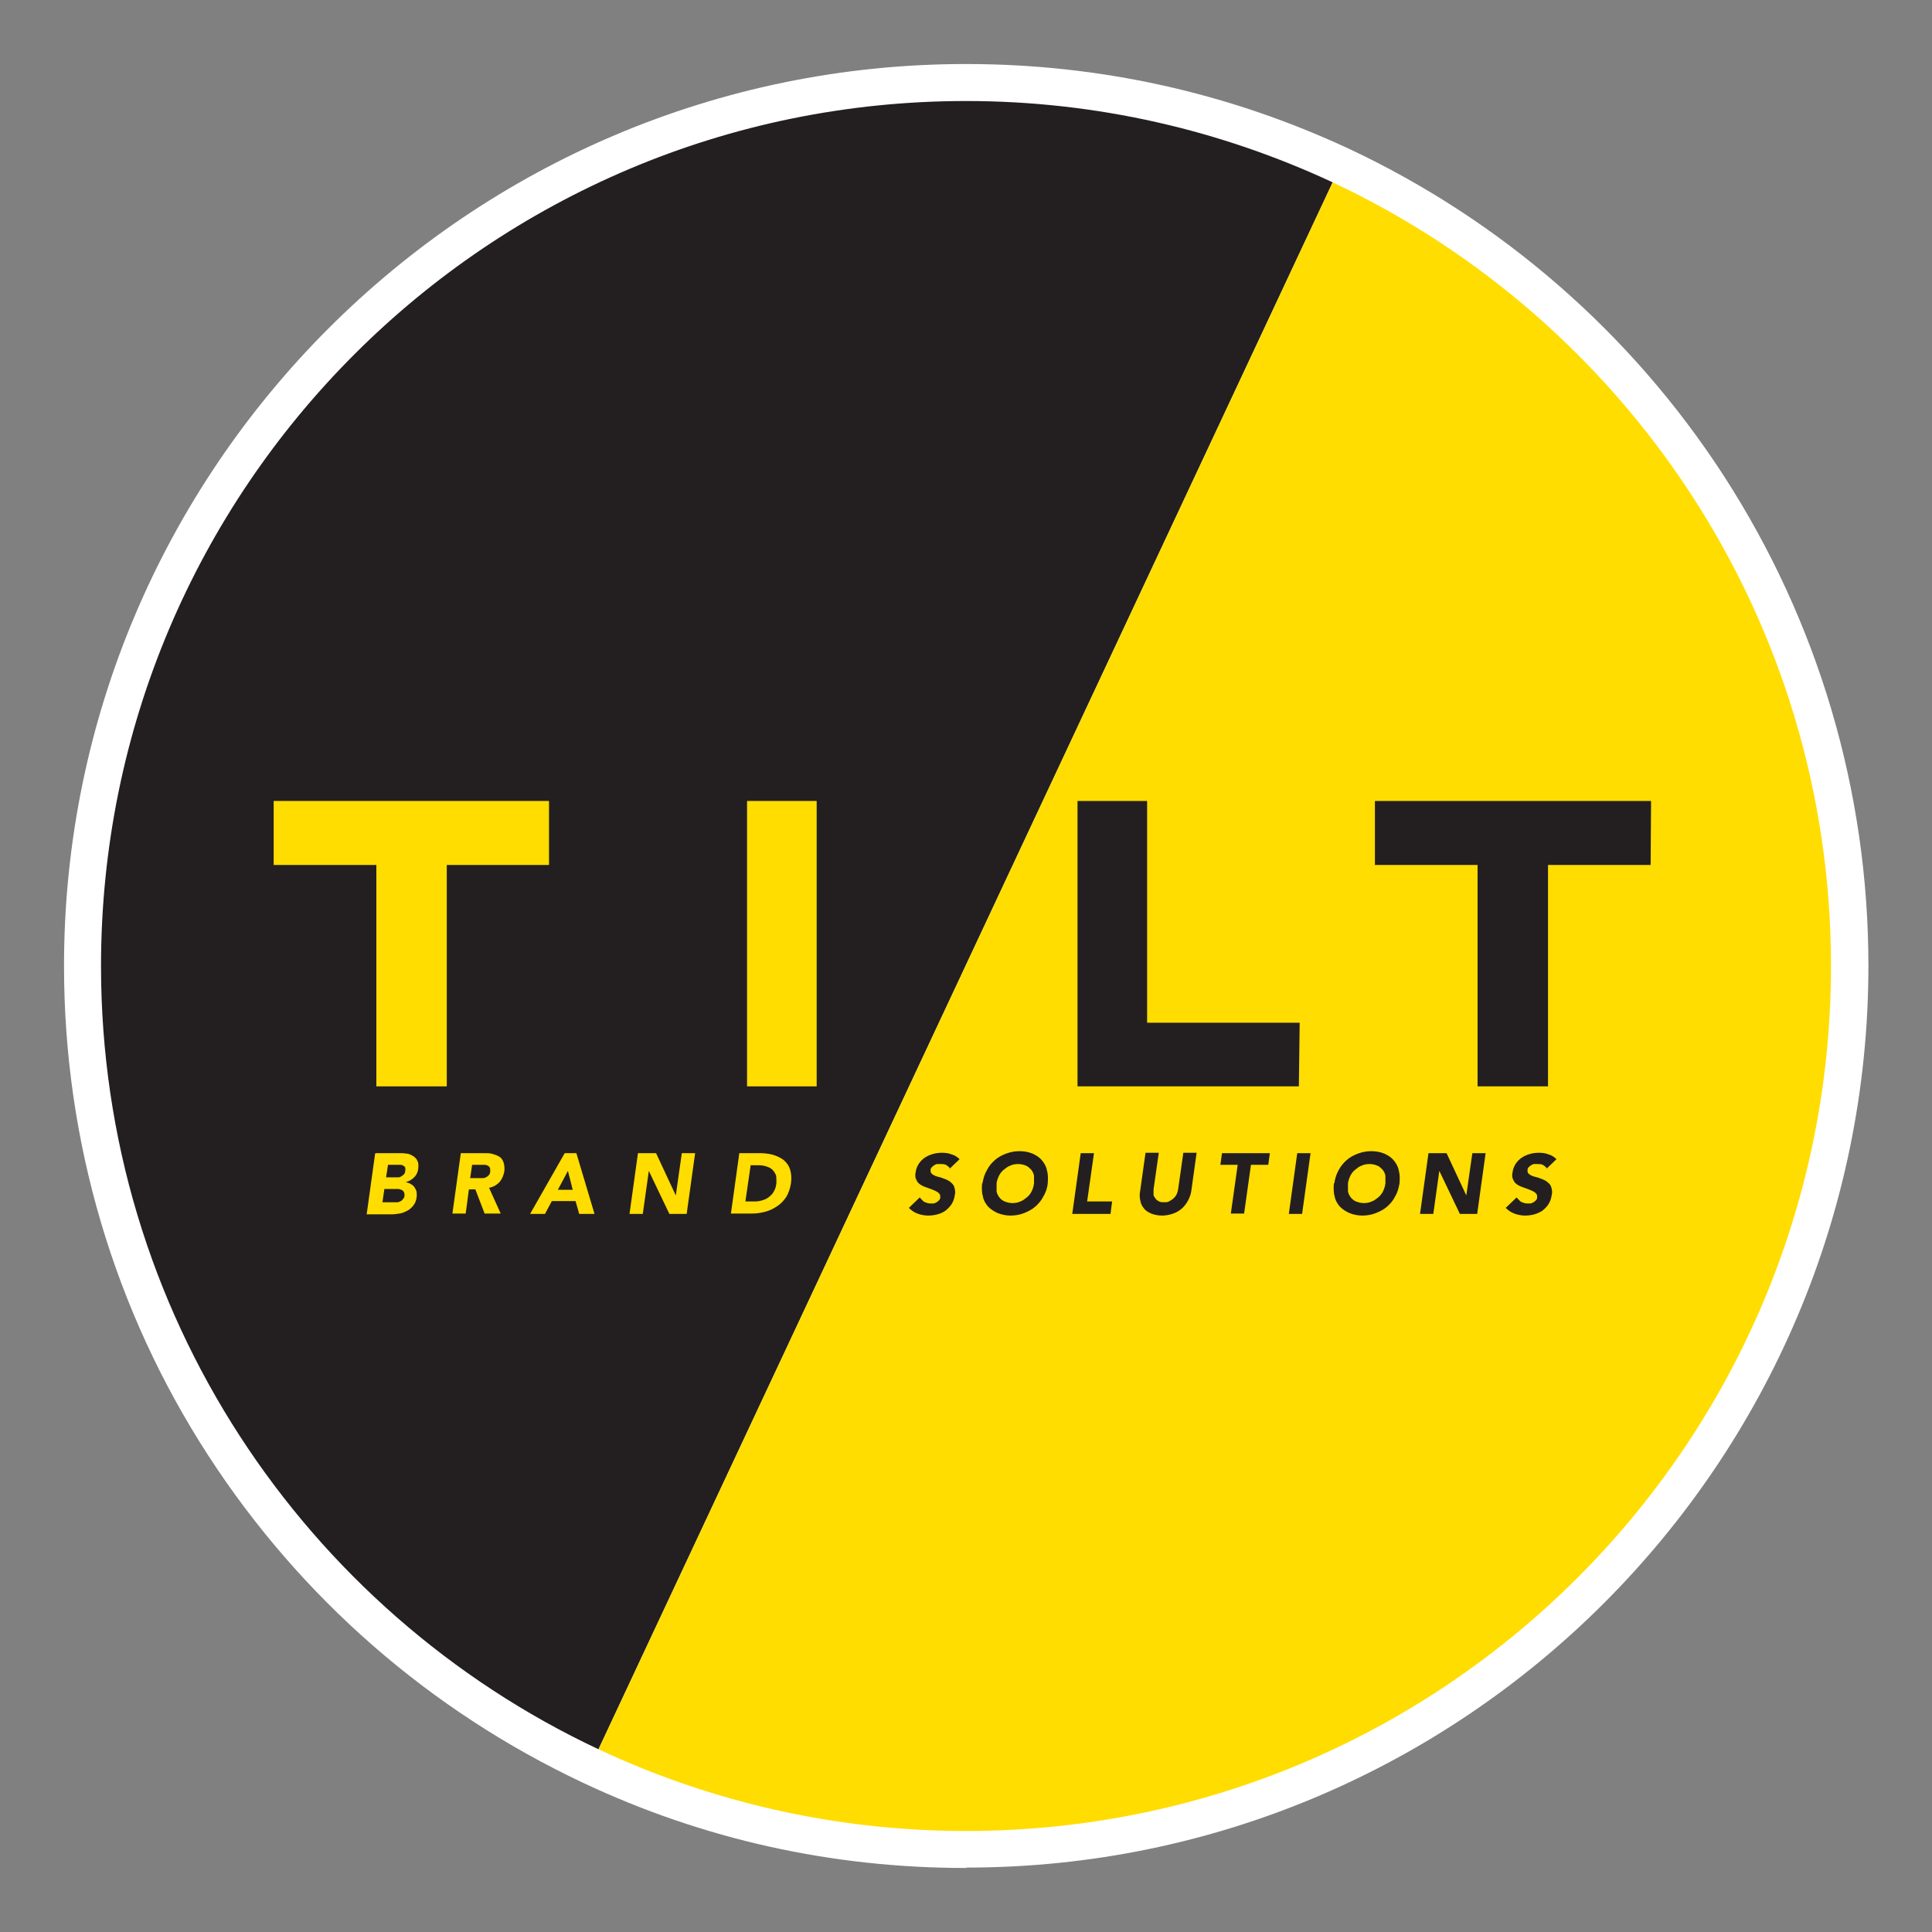 <?xml version="1.0" encoding="UTF-8"?>
<svg xmlns="http://www.w3.org/2000/svg" xmlns:xlink="http://www.w3.org/1999/xlink" width="174px" height="174px" viewBox="0 0 174 174" version="1.1">
<rect x="0" y="0" width="174" height="174" fill="#808080" stroke="none"/>
<g id="surface1">
<path style=" stroke:none;fill-rule:nonzero;fill:rgb(100%,100%,100%);fill-opacity:1;" d="M 87 168.234 C 74.93 168.234 63.328 165.664 52.488 160.551 C 38.715 154.062 27.078 143.914 18.777 131.117 C 10.258 117.992 5.766 102.734 5.766 87 C 5.766 42.195 42.195 5.766 87 5.766 C 99.035 5.766 110.598 8.336 121.438 13.375 C 135.211 19.828 146.922 30.016 155.223 42.812 C 163.742 55.969 168.273 71.23 168.273 86.965 C 168.273 131.77 131.84 168.199 87.035 168.199 Z M 87 168.234 "/>
<path style=" stroke:none;fill-rule:nonzero;fill:rgb(13.725%,12.157%,12.549%);fill-opacity:1;" d="M 120.023 16.422 C 109.984 11.746 98.816 9.098 87 9.098 C 43.973 9.098 9.098 43.973 9.098 87 C 9.098 118.176 27.441 145.109 53.902 157.543 Z M 120.023 16.422 "/>
<path style=" stroke:none;fill-rule:nonzero;fill:rgb(100%,86.667%,0%);fill-opacity:1;" d="M 120.023 16.422 L 53.902 157.543 C 63.945 162.254 75.184 164.902 87 164.902 C 130.027 164.902 164.902 130.027 164.902 87 C 164.902 55.789 146.523 28.855 120.023 16.422 Z M 120.023 16.422 "/>
<path style=" stroke:none;fill-rule:nonzero;fill:rgb(100%,86.667%,0%);fill-opacity:1;" d="M 49.445 77.902 L 40.238 77.902 L 40.238 97.84 L 33.895 97.84 L 33.895 77.902 L 24.648 77.902 L 24.648 72.137 L 49.445 72.137 Z M 49.445 77.902 "/>
<path style=" stroke:none;fill-rule:nonzero;fill:rgb(100%,86.667%,0%);fill-opacity:1;" d="M 67.281 72.137 L 73.551 72.137 L 73.551 97.84 L 67.281 97.84 Z M 67.281 72.137 "/>
<path style=" stroke:none;fill-rule:nonzero;fill:rgb(13.725%,12.157%,12.549%);fill-opacity:1;" d="M 103.312 92.109 L 117.051 92.109 L 116.98 97.84 L 97.043 97.84 L 97.043 72.137 L 103.312 72.137 Z M 103.312 92.109 "/>
<path style=" stroke:none;fill-rule:nonzero;fill:rgb(13.725%,12.157%,12.549%);fill-opacity:1;" d="M 148.66 77.902 L 139.418 77.902 L 139.418 97.84 L 133.074 97.84 L 133.074 77.902 L 123.828 77.902 L 123.828 72.137 L 148.699 72.137 Z M 148.66 77.902 "/>
<path style=" stroke:none;fill-rule:nonzero;fill:rgb(100%,86.667%,0%);fill-opacity:1;" d="M 33.859 103.855 L 35.887 103.855 C 36.141 103.855 36.359 103.855 36.578 103.891 C 36.793 103.891 37.012 104 37.191 104.109 C 37.375 104.219 37.52 104.363 37.59 104.547 C 37.699 104.727 37.699 104.98 37.664 105.27 C 37.629 105.598 37.484 105.852 37.301 106.031 C 37.082 106.25 36.828 106.395 36.539 106.465 C 36.539 106.465 36.867 106.539 37.012 106.648 C 37.156 106.719 37.266 106.828 37.336 106.938 C 37.41 107.047 37.484 107.191 37.52 107.336 C 37.52 107.48 37.555 107.664 37.52 107.844 C 37.484 108.133 37.375 108.387 37.23 108.57 C 37.082 108.75 36.902 108.93 36.684 109.039 C 36.469 109.148 36.25 109.258 35.996 109.293 C 35.742 109.328 35.488 109.367 35.27 109.367 L 33.023 109.367 L 33.785 103.891 Z M 34.438 108.277 L 35.523 108.277 C 35.523 108.277 35.707 108.277 35.816 108.277 C 35.922 108.277 35.996 108.207 36.105 108.172 C 36.176 108.133 36.25 108.062 36.324 107.953 C 36.395 107.879 36.43 107.77 36.43 107.664 C 36.43 107.516 36.43 107.445 36.359 107.336 C 36.324 107.266 36.25 107.191 36.141 107.156 C 36.031 107.117 35.961 107.082 35.852 107.082 C 35.742 107.082 35.633 107.082 35.523 107.082 L 34.617 107.082 L 34.438 108.316 Z M 34.766 106.031 L 35.633 106.031 C 35.633 106.031 35.816 106.031 35.922 106.031 C 36.031 106.031 36.105 105.957 36.176 105.922 C 36.25 105.887 36.324 105.812 36.395 105.742 C 36.469 105.668 36.469 105.559 36.504 105.453 C 36.504 105.344 36.504 105.234 36.504 105.16 C 36.469 105.09 36.395 105.016 36.324 104.98 C 36.25 104.945 36.176 104.906 36.07 104.906 C 35.961 104.906 35.887 104.906 35.777 104.906 L 34.945 104.906 L 34.766 106.066 Z M 34.766 106.031 "/>
<path style=" stroke:none;fill-rule:nonzero;fill:rgb(100%,86.667%,0%);fill-opacity:1;" d="M 41.508 103.855 L 43.609 103.855 C 43.898 103.855 44.152 103.855 44.371 103.93 C 44.625 104 44.805 104.074 44.984 104.184 C 45.168 104.293 45.277 104.473 45.348 104.691 C 45.422 104.906 45.457 105.16 45.422 105.488 C 45.348 105.887 45.203 106.211 44.984 106.465 C 44.734 106.719 44.441 106.902 44.043 106.973 L 45.094 109.293 L 43.645 109.293 L 42.812 107.117 L 42.23 107.117 L 41.941 109.293 L 40.746 109.293 L 41.508 103.82 Z M 42.375 106.105 L 43.102 106.105 C 43.102 106.105 43.32 106.105 43.426 106.105 C 43.535 106.105 43.645 106.105 43.754 106.031 C 43.863 105.996 43.934 105.922 44.008 105.852 C 44.078 105.777 44.152 105.668 44.152 105.488 C 44.152 105.344 44.152 105.234 44.117 105.16 C 44.078 105.09 44.008 105.016 43.934 104.98 C 43.863 104.945 43.754 104.906 43.645 104.906 C 43.535 104.906 43.426 104.906 43.32 104.906 L 42.52 104.906 L 42.34 106.141 Z M 42.375 106.105 "/>
<path style=" stroke:none;fill-rule:nonzero;fill:rgb(100%,86.667%,0%);fill-opacity:1;" d="M 50.93 103.855 L 51.91 103.855 L 53.543 109.328 L 52.164 109.328 L 51.836 108.172 L 49.699 108.172 L 49.082 109.328 L 47.742 109.328 L 50.859 103.855 Z M 51.148 105.453 L 50.242 107.156 L 51.582 107.156 Z M 51.148 105.453 "/>
<path style=" stroke:none;fill-rule:nonzero;fill:rgb(100%,86.667%,0%);fill-opacity:1;" d="M 57.457 103.855 L 59.086 103.855 L 60.863 107.664 L 61.406 103.855 L 62.605 103.855 L 61.844 109.328 L 60.285 109.328 L 58.434 105.453 L 57.891 109.328 L 56.695 109.328 Z M 57.457 103.855 "/>
<path style=" stroke:none;fill-rule:nonzero;fill:rgb(100%,86.667%,0%);fill-opacity:1;" d="M 66.555 103.855 L 68.367 103.855 C 68.801 103.855 69.203 103.891 69.602 104 C 69.961 104.109 70.289 104.254 70.578 104.473 C 70.832 104.691 71.051 104.98 71.16 105.344 C 71.266 105.703 71.305 106.105 71.23 106.609 C 71.16 107.047 71.016 107.445 70.832 107.77 C 70.613 108.098 70.359 108.387 70.035 108.605 C 69.707 108.824 69.383 109.004 68.984 109.113 C 68.586 109.223 68.188 109.293 67.789 109.293 L 65.828 109.293 L 66.59 103.82 Z M 67.137 108.207 L 67.75 108.207 C 68.043 108.207 68.297 108.207 68.547 108.133 C 68.801 108.062 69.02 107.988 69.203 107.844 C 69.383 107.699 69.562 107.555 69.672 107.336 C 69.816 107.117 69.891 106.863 69.926 106.539 C 69.926 106.285 69.926 106.031 69.891 105.852 C 69.816 105.668 69.707 105.488 69.562 105.344 C 69.418 105.199 69.238 105.125 69.02 105.051 C 68.801 104.98 68.586 104.945 68.332 104.945 L 67.605 104.945 L 67.137 108.172 Z M 67.137 108.207 "/>
<path style=" stroke:none;fill-rule:nonzero;fill:rgb(13.725%,12.157%,12.549%);fill-opacity:1;" d="M 85.551 105.199 C 85.551 105.199 85.332 104.98 85.188 104.906 C 85.043 104.836 84.859 104.836 84.715 104.836 C 84.645 104.836 84.535 104.836 84.426 104.836 C 84.316 104.836 84.246 104.871 84.137 104.945 C 84.062 104.98 83.992 105.051 83.918 105.125 C 83.848 105.199 83.809 105.27 83.809 105.379 C 83.809 105.488 83.809 105.598 83.883 105.668 C 83.953 105.742 84.027 105.812 84.137 105.852 C 84.246 105.922 84.391 105.957 84.535 105.996 C 84.68 106.031 84.824 106.066 84.969 106.141 C 85.113 106.176 85.262 106.25 85.406 106.32 C 85.551 106.395 85.66 106.504 85.766 106.609 C 85.875 106.719 85.949 106.863 85.984 107.047 C 86.02 107.227 86.059 107.41 85.984 107.664 C 85.949 107.953 85.84 108.242 85.695 108.461 C 85.551 108.676 85.367 108.859 85.152 109.039 C 84.934 109.184 84.715 109.293 84.426 109.367 C 84.172 109.438 83.883 109.477 83.594 109.477 C 83.23 109.477 82.902 109.402 82.613 109.293 C 82.324 109.184 82.07 109.004 81.852 108.785 L 82.832 107.844 C 82.832 107.844 83.086 108.133 83.23 108.242 C 83.41 108.316 83.594 108.387 83.773 108.387 C 83.883 108.387 83.953 108.387 84.062 108.387 C 84.172 108.387 84.246 108.316 84.355 108.277 C 84.426 108.242 84.5 108.172 84.57 108.098 C 84.645 108.023 84.68 107.953 84.68 107.844 C 84.68 107.664 84.68 107.555 84.535 107.445 C 84.426 107.336 84.281 107.266 84.102 107.191 C 83.918 107.117 83.738 107.047 83.52 106.973 C 83.301 106.902 83.121 106.828 82.941 106.719 C 82.758 106.609 82.613 106.465 82.543 106.285 C 82.434 106.105 82.395 105.852 82.469 105.559 C 82.504 105.27 82.613 105.016 82.758 104.797 C 82.902 104.582 83.086 104.398 83.301 104.254 C 83.52 104.109 83.773 104 84.027 103.93 C 84.281 103.855 84.57 103.82 84.824 103.82 C 85.152 103.82 85.441 103.855 85.695 103.965 C 85.984 104.039 86.203 104.184 86.422 104.398 L 85.477 105.305 Z M 85.551 105.199 "/>
<path style=" stroke:none;fill-rule:nonzero;fill:rgb(13.725%,12.157%,12.549%);fill-opacity:1;" d="M 88.484 106.574 C 88.559 106.141 88.668 105.742 88.887 105.379 C 89.066 105.016 89.32 104.727 89.609 104.473 C 89.898 104.219 90.227 104.039 90.625 103.891 C 91.023 103.746 91.422 103.676 91.82 103.676 C 92.219 103.676 92.617 103.746 92.98 103.891 C 93.309 104.039 93.598 104.219 93.816 104.473 C 94.031 104.727 94.215 105.016 94.285 105.379 C 94.395 105.742 94.395 106.141 94.359 106.574 C 94.324 107.012 94.176 107.41 93.961 107.77 C 93.777 108.133 93.523 108.422 93.234 108.676 C 92.945 108.93 92.582 109.113 92.219 109.258 C 91.859 109.402 91.422 109.477 91.023 109.477 C 90.625 109.477 90.227 109.402 89.863 109.258 C 89.539 109.113 89.246 108.93 88.992 108.676 C 88.777 108.422 88.594 108.133 88.523 107.77 C 88.414 107.41 88.414 107.012 88.449 106.574 Z M 89.754 106.574 C 89.754 106.828 89.754 107.082 89.754 107.301 C 89.793 107.516 89.898 107.699 90.008 107.844 C 90.117 107.988 90.297 108.133 90.48 108.207 C 90.66 108.277 90.914 108.352 91.168 108.352 C 91.422 108.352 91.676 108.316 91.895 108.207 C 92.109 108.133 92.293 107.988 92.473 107.844 C 92.656 107.699 92.801 107.516 92.91 107.301 C 93.016 107.082 93.09 106.863 93.125 106.574 C 93.125 106.32 93.125 106.105 93.125 105.887 C 93.09 105.668 92.98 105.488 92.871 105.344 C 92.727 105.199 92.582 105.051 92.402 104.98 C 92.219 104.906 91.965 104.836 91.711 104.836 C 91.457 104.836 91.203 104.871 90.988 104.98 C 90.77 105.051 90.59 105.199 90.406 105.344 C 90.227 105.488 90.082 105.668 89.973 105.887 C 89.863 106.105 89.793 106.32 89.754 106.574 Z M 89.754 106.574 "/>
<path style=" stroke:none;fill-rule:nonzero;fill:rgb(13.725%,12.157%,12.549%);fill-opacity:1;" d="M 97.332 103.855 L 98.527 103.855 L 97.91 108.207 L 100.16 108.207 L 100.016 109.328 L 96.57 109.328 Z M 97.332 103.855 "/>
<path style=" stroke:none;fill-rule:nonzero;fill:rgb(13.725%,12.157%,12.549%);fill-opacity:1;" d="M 107.301 107.191 C 107.266 107.516 107.156 107.809 107.012 108.098 C 106.863 108.387 106.684 108.605 106.465 108.824 C 106.25 109.004 105.996 109.184 105.668 109.293 C 105.379 109.402 105.016 109.477 104.652 109.477 C 104.293 109.477 103.93 109.402 103.676 109.293 C 103.422 109.184 103.168 109.039 103.023 108.824 C 102.84 108.605 102.734 108.387 102.695 108.098 C 102.625 107.844 102.625 107.516 102.695 107.191 L 103.168 103.82 L 104.363 103.82 L 103.891 107.117 C 103.891 107.117 103.891 107.445 103.891 107.59 C 103.891 107.734 104 107.844 104.074 107.953 C 104.145 108.062 104.254 108.133 104.398 108.207 C 104.547 108.277 104.652 108.277 104.836 108.277 C 105.016 108.277 105.16 108.277 105.27 108.207 C 105.414 108.133 105.523 108.062 105.668 107.953 C 105.777 107.844 105.887 107.734 105.957 107.59 C 106.031 107.445 106.066 107.301 106.105 107.117 L 106.574 103.82 L 107.77 103.82 Z M 107.301 107.191 "/>
<path style=" stroke:none;fill-rule:nonzero;fill:rgb(13.725%,12.157%,12.549%);fill-opacity:1;" d="M 111.469 104.906 L 109.91 104.906 L 110.055 103.855 L 114.367 103.855 L 114.223 104.906 L 112.664 104.906 L 112.047 109.293 L 110.852 109.293 Z M 111.469 104.906 "/>
<path style=" stroke:none;fill-rule:nonzero;fill:rgb(13.725%,12.157%,12.549%);fill-opacity:1;" d="M 116.832 103.855 L 118.031 103.855 L 117.27 109.328 L 116.074 109.328 Z M 116.832 103.855 "/>
<path style=" stroke:none;fill-rule:nonzero;fill:rgb(13.725%,12.157%,12.549%);fill-opacity:1;" d="M 120.168 106.574 C 120.242 106.141 120.352 105.742 120.566 105.379 C 120.75 105.016 121.004 104.727 121.293 104.473 C 121.582 104.219 121.91 104.039 122.309 103.891 C 122.707 103.746 123.105 103.676 123.504 103.676 C 123.902 103.676 124.301 103.746 124.664 103.891 C 124.988 104.039 125.281 104.219 125.496 104.473 C 125.715 104.727 125.895 105.016 125.969 105.379 C 126.078 105.742 126.078 106.141 126.043 106.574 C 125.969 107.012 125.859 107.41 125.641 107.77 C 125.461 108.133 125.207 108.422 124.918 108.676 C 124.629 108.93 124.266 109.113 123.902 109.258 C 123.539 109.402 123.105 109.477 122.707 109.477 C 122.309 109.477 121.91 109.402 121.547 109.258 C 121.219 109.113 120.93 108.93 120.676 108.676 C 120.457 108.422 120.277 108.133 120.203 107.77 C 120.098 107.41 120.098 107.012 120.133 106.574 Z M 121.402 106.574 C 121.402 106.828 121.402 107.082 121.402 107.301 C 121.438 107.516 121.547 107.699 121.656 107.844 C 121.766 107.988 121.945 108.133 122.125 108.207 C 122.309 108.277 122.562 108.352 122.816 108.352 C 123.07 108.352 123.324 108.316 123.539 108.207 C 123.758 108.133 123.938 107.988 124.121 107.844 C 124.301 107.699 124.445 107.516 124.555 107.301 C 124.664 107.082 124.734 106.863 124.773 106.574 C 124.773 106.32 124.773 106.105 124.773 105.887 C 124.734 105.668 124.629 105.488 124.52 105.344 C 124.375 105.199 124.23 105.051 124.047 104.98 C 123.867 104.906 123.613 104.836 123.359 104.836 C 123.105 104.836 122.852 104.871 122.633 104.98 C 122.418 105.051 122.234 105.199 122.055 105.344 C 121.871 105.488 121.727 105.668 121.617 105.887 C 121.512 106.105 121.438 106.32 121.402 106.574 Z M 121.402 106.574 "/>
<path style=" stroke:none;fill-rule:nonzero;fill:rgb(13.725%,12.157%,12.549%);fill-opacity:1;" d="M 128.652 103.855 L 130.281 103.855 L 132.059 107.664 L 132.602 103.855 L 133.797 103.855 L 133.039 109.328 L 131.48 109.328 L 129.629 105.453 L 129.086 109.328 L 127.891 109.328 Z M 128.652 103.855 "/>
<path style=" stroke:none;fill-rule:nonzero;fill:rgb(13.725%,12.157%,12.549%);fill-opacity:1;" d="M 139.309 105.199 C 139.309 105.199 139.09 104.98 138.945 104.906 C 138.801 104.836 138.621 104.836 138.477 104.836 C 138.402 104.836 138.293 104.836 138.184 104.836 C 138.078 104.836 138.004 104.871 137.895 104.945 C 137.824 104.98 137.75 105.051 137.676 105.125 C 137.605 105.199 137.57 105.27 137.57 105.379 C 137.57 105.488 137.57 105.598 137.641 105.668 C 137.715 105.742 137.785 105.812 137.895 105.852 C 138.004 105.922 138.148 105.957 138.293 105.996 C 138.438 106.031 138.582 106.066 138.73 106.141 C 138.875 106.176 139.02 106.25 139.164 106.32 C 139.309 106.395 139.418 106.504 139.527 106.609 C 139.637 106.719 139.707 106.863 139.742 107.047 C 139.781 107.227 139.816 107.41 139.742 107.664 C 139.707 107.953 139.598 108.242 139.453 108.461 C 139.309 108.676 139.129 108.859 138.91 109.039 C 138.691 109.184 138.438 109.293 138.184 109.367 C 137.93 109.438 137.641 109.477 137.352 109.477 C 136.988 109.477 136.664 109.402 136.371 109.293 C 136.082 109.184 135.828 109.004 135.609 108.785 L 136.59 107.844 C 136.59 107.844 136.844 108.133 136.988 108.242 C 137.172 108.316 137.352 108.387 137.531 108.387 C 137.641 108.387 137.715 108.387 137.824 108.387 C 137.93 108.387 138.004 108.316 138.113 108.277 C 138.184 108.242 138.258 108.172 138.328 108.098 C 138.402 108.023 138.438 107.953 138.438 107.844 C 138.438 107.664 138.438 107.555 138.293 107.445 C 138.184 107.336 138.039 107.266 137.859 107.191 C 137.676 107.117 137.496 107.047 137.277 106.973 C 137.062 106.902 136.879 106.828 136.699 106.719 C 136.516 106.609 136.371 106.465 136.301 106.285 C 136.191 106.105 136.156 105.852 136.227 105.559 C 136.266 105.27 136.371 105.016 136.516 104.797 C 136.664 104.582 136.844 104.398 137.062 104.254 C 137.277 104.109 137.531 104 137.785 103.93 C 138.039 103.855 138.328 103.82 138.582 103.82 C 138.91 103.82 139.199 103.855 139.453 103.965 C 139.742 104.039 139.961 104.184 140.18 104.398 L 139.234 105.305 Z M 139.309 105.199 "/>
</g>
</svg>
